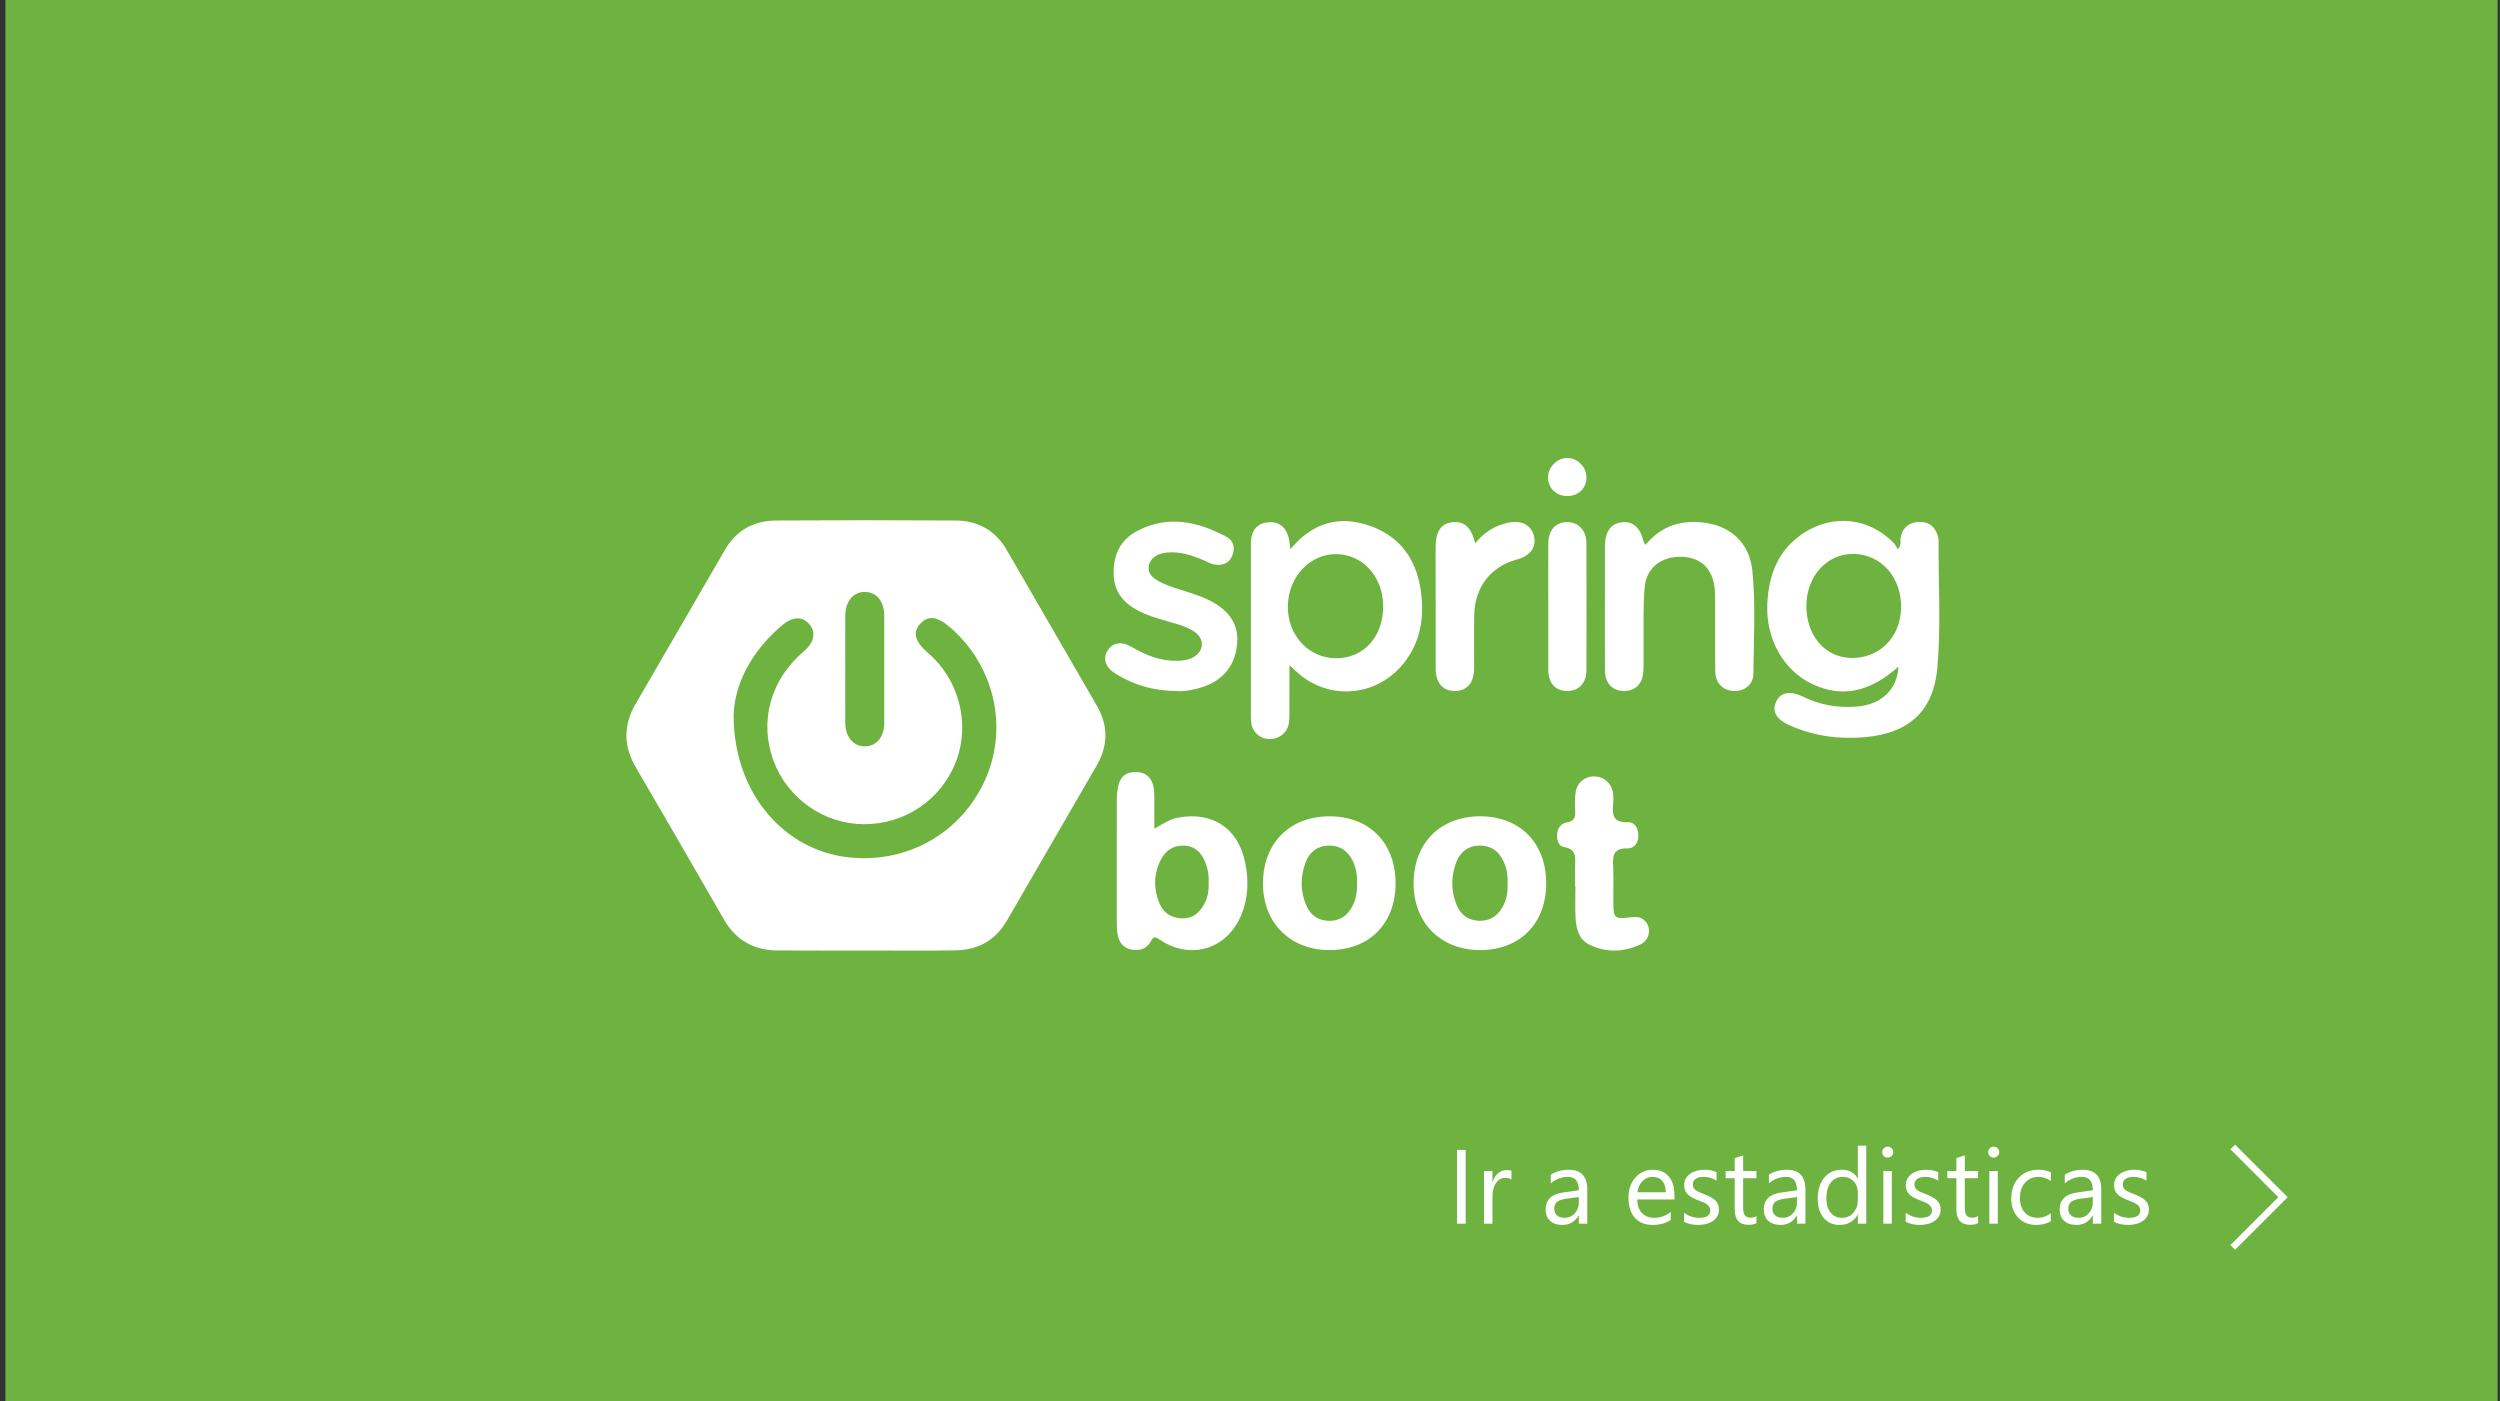 <svg width="380" height="213" viewBox="0 0 380 213" fill="none" xmlns="http://www.w3.org/2000/svg">
<rect x="0" y="0" width="380" height="213" fill="#333333" stroke="none"/>
<rect width="378.808" height="213" transform="translate(0.826)" fill="#6EB340"/>
<g clip-path="url(#clip0_186_28)">
<path d="M412.925 13H-32.925V201H412.925V13Z" fill="#6EB340"/>
<path d="M131.515 144.478C127.076 144.478 122.635 144.505 118.196 144.47C114.614 144.441 111.872 142.94 110.069 139.814C105.621 132.096 101.179 124.375 96.674 116.689C94.752 113.411 94.717 110.239 96.632 106.958C101.179 99.169 105.675 91.348 110.208 83.546C111.914 80.609 114.577 79.138 117.941 79.118C127.046 79.059 136.154 79.059 145.259 79.118C148.625 79.14 151.285 80.612 152.992 83.549C157.579 91.448 162.144 99.358 166.719 107.262C168.485 110.312 168.443 113.343 166.677 116.385C162.122 124.236 157.584 132.098 153.037 139.954C151.298 142.957 148.608 144.412 145.17 144.458C140.622 144.524 136.067 144.478 131.515 144.478ZM111.511 108.767C111.526 120.579 119.194 129.252 128.986 130.316C137.895 131.286 146.062 126.664 149.718 118.584C153.292 110.687 151.216 101.358 144.578 95.497C142.51 93.671 141.093 93.47 139.857 94.829C138.668 96.136 139.072 97.558 141.132 99.323C145.757 103.284 147.486 109.962 145.356 115.631C143.146 121.509 137.598 125.313 131.282 125.276C125.203 125.242 119.692 121.359 117.567 115.614C115.362 109.649 117.138 103.255 122.184 99.003C123.739 97.691 124.071 96.151 123.061 94.932C122.001 93.651 120.527 93.664 118.87 95.054C114.032 99.11 111.59 104.29 111.511 108.767ZM128.478 101.659C128.478 104.413 128.455 107.164 128.485 109.918C128.508 112.067 129.768 113.492 131.529 113.445C133.236 113.401 134.4 112.013 134.405 109.945C134.417 104.496 134.417 99.047 134.405 93.598C134.4 91.399 133.238 89.987 131.467 89.972C129.716 89.958 128.503 91.392 128.483 93.568C128.46 96.266 128.478 98.961 128.478 101.659Z" fill="white"/>
<path d="M288.572 101.321C284.166 105.252 279.933 106.08 275.487 103.987C271.053 101.899 268.368 97.066 268.633 91.737C268.851 87.358 270.268 83.586 274.109 81.05C278.64 78.058 284.191 78.7 287.899 82.602C288.124 82.839 288.258 83.16 288.458 83.485C289.085 82.817 288.81 82.293 288.882 81.831C289.112 80.354 289.974 79.493 291.458 79.348C292.932 79.204 293.989 79.84 294.487 81.263C294.579 81.527 294.668 81.808 294.666 82.083C294.609 88.545 295.047 95.027 294.482 101.468C293.908 108.033 290.227 111.426 283.576 112.04C279.601 112.407 275.749 111.901 272.076 110.273C270.018 109.36 269.297 108.182 269.956 106.704C270.61 105.238 272.078 104.922 274.047 105.891C276.668 107.179 279.435 107.641 282.328 107.392C286.004 107.066 288.382 104.794 288.572 101.321ZM274.57 92.09C274.553 96.56 277.352 99.872 281.253 100.004C285.563 100.148 288.83 96.978 288.966 92.518C289.11 87.828 285.969 84.227 281.701 84.193C277.681 84.161 274.587 87.586 274.57 92.09Z" fill="white"/>
<path d="M196.153 83.473C199.499 79.422 203.571 78.291 208.23 79.926C213.301 81.706 215.619 85.698 216.082 90.787C216.441 94.731 215.592 98.42 212.815 101.451C208.565 106.089 201.505 106.322 196.987 102.016C196.755 101.793 196.509 101.583 195.992 101.113C195.992 103.651 195.999 105.867 195.987 108.082C195.982 108.755 196.012 109.445 195.873 110.097C195.571 111.502 194.295 112.403 192.861 112.329C191.419 112.256 190.315 111.235 190.181 109.754C190.102 108.86 190.144 107.955 190.141 107.056C190.139 99.238 190.139 91.419 190.141 83.6C190.141 83.037 190.116 82.472 190.181 81.914C190.354 80.438 191.211 79.549 192.702 79.388C194.188 79.226 195.246 79.919 195.746 81.297C195.972 81.906 195.997 82.585 196.153 83.473ZM203.051 100.058C207.282 100.08 210.266 96.78 210.244 92.104C210.224 87.718 207.197 84.323 203.217 84.225C199.175 84.124 195.833 87.644 195.751 92.09C195.667 96.516 198.895 100.036 203.051 100.058Z" fill="white"/>
<path d="M250.12 82.807C252.612 79.811 255.783 78.935 259.389 79.495C263.307 80.105 265.958 82.761 266.357 86.734C266.879 91.943 266.562 97.181 266.515 102.405C266.5 104.075 265.202 105.069 263.565 105.027C261.908 104.983 260.746 103.854 260.722 102.082C260.675 98.596 260.712 95.111 260.704 91.625C260.702 90.895 260.702 90.161 260.627 89.436C260.333 86.474 258.527 84.731 255.696 84.633C252.6 84.526 250.261 86.247 249.994 89.236C249.731 92.136 249.855 95.074 249.818 97.994C249.801 99.343 249.858 100.694 249.786 102.041C249.684 103.95 248.547 105.049 246.814 105.027C245.082 105.007 243.977 103.867 243.96 101.935C243.925 98.224 243.95 94.516 243.95 90.805C243.95 88.22 243.945 85.632 243.953 83.047C243.958 80.864 244.805 79.625 246.432 79.397C248.171 79.153 249.31 80.144 249.838 82.35C249.863 82.442 249.947 82.526 250.12 82.807Z" fill="white"/>
<path d="M175.463 125.962C176.79 125.222 177.799 124.503 179.059 124.275C184.271 123.335 188.15 125.839 189.249 131.017C189.856 133.868 189.75 136.723 188.509 139.44C186.25 144.387 180.85 145.9 176.303 142.84C175.688 142.426 175.386 142.213 174.94 143.053C174.311 144.233 173.179 144.59 171.879 144.306C170.581 144.022 170.041 143.072 169.853 141.878C169.773 141.381 169.753 140.872 169.753 140.368C169.746 134.069 169.744 127.771 169.756 121.47C169.758 120.855 169.828 120.236 169.934 119.631C170.194 118.15 171.103 117.328 172.632 117.342C174.145 117.357 175.064 118.182 175.344 119.648C175.438 120.14 175.45 120.652 175.455 121.156C175.473 122.669 175.463 124.184 175.463 125.962ZM183.701 134.182C183.795 133.203 183.624 132.209 183.28 131.252C182.75 129.78 181.814 128.676 180.142 128.544C178.438 128.412 177.172 129.225 176.429 130.713C175.339 132.897 175.317 135.168 176.27 137.386C176.867 138.774 178.041 139.53 179.617 139.596C181.249 139.665 182.289 138.774 183.01 137.479C183.565 136.485 183.78 135.376 183.701 134.182Z" fill="white"/>
<path d="M179.072 105.049C175.282 105.025 172.282 104.099 169.528 102.376C167.997 101.419 167.581 100.087 168.381 98.839C169.127 97.676 170.502 97.443 171.983 98.317C174.118 99.578 176.35 100.486 178.888 100.442C179.691 100.43 180.476 100.356 181.212 99.994C183.042 99.091 183.201 97.091 181.494 95.982C180.095 95.074 178.453 94.743 176.88 94.273C175.624 93.899 174.378 93.514 173.209 92.927C170.937 91.786 169.404 90.141 169.283 87.458C169.149 84.496 170.194 82.11 172.872 80.7C177.511 78.254 182.024 79.265 186.376 81.559C187.523 82.163 187.796 83.324 187.29 84.496C186.768 85.713 185.693 86.036 184.452 85.772C183.961 85.666 183.508 85.395 183.042 85.192C181.682 84.599 180.295 84.114 178.802 83.98C176.587 83.779 175.029 84.469 174.663 85.83C174.311 87.133 175.173 88.097 177.551 88.998C179.619 89.781 181.801 90.251 183.798 91.238C186.847 92.743 188.269 94.91 188.056 97.72C187.8 101.074 185.975 103.394 182.755 104.444C181.39 104.89 179.996 105.113 179.072 105.049Z" fill="white"/>
<path d="M212.127 134.282C212.124 140.394 208.097 144.438 202.043 144.414C196.046 144.389 191.93 140.213 191.972 134.201C192.016 128.111 196.064 124.069 202.11 124.079C208.151 124.089 212.129 128.14 212.127 134.282ZM206.259 134.231C206.321 133.034 206.125 131.888 205.59 130.804C204.844 129.298 203.623 128.48 201.936 128.529C200.235 128.578 199.043 129.499 198.461 131.058C197.622 133.298 197.622 135.557 198.62 137.765C199.259 139.18 200.428 139.924 201.969 139.969C203.432 140.01 204.589 139.354 205.362 138.101C206.09 136.909 206.326 135.604 206.259 134.231Z" fill="white"/>
<path d="M235.021 134.282C235.018 140.394 230.991 144.438 224.935 144.414C218.938 144.389 214.821 140.211 214.866 134.199C214.911 128.108 218.958 124.067 225.004 124.079C231.045 124.089 235.023 128.14 235.021 134.282ZM229.148 134.187C229.212 133.046 229.017 131.959 228.534 130.916C227.828 129.389 226.634 128.52 224.952 128.525C223.184 128.527 221.945 129.462 221.336 131.1C220.523 133.288 220.528 135.496 221.452 137.655C222.057 139.068 223.174 139.876 224.732 139.959C226.357 140.044 227.57 139.31 228.358 137.92C229.019 136.762 229.23 135.499 229.148 134.187Z" fill="white"/>
<path d="M224.234 82.572C225.552 80.939 227.196 79.897 229.193 79.461C231.229 79.015 232.725 79.777 233.146 81.407C233.594 83.143 232.631 84.494 230.552 85.049C226.594 86.107 224.162 89.243 224.08 93.5C224.028 96.197 224.088 98.895 224.065 101.593C224.046 103.852 222.938 105.076 221.024 105.022C219.223 104.973 218.225 103.759 218.22 101.531C218.207 95.404 218.212 89.279 218.217 83.152C218.22 80.783 219.022 79.591 220.731 79.378C222.52 79.155 223.634 80.141 224.234 82.572Z" fill="white"/>
<path d="M239.407 134.728C239.407 133.773 239.407 132.818 239.407 131.863C239.407 130.522 239.796 129.068 237.684 128.742C236.911 128.622 236.606 127.673 236.675 126.799C236.752 125.834 237.3 125.139 238.191 125C239.353 124.816 239.469 124.177 239.422 123.242C239.378 122.346 239.363 121.435 239.479 120.552C239.687 118.965 240.869 117.984 242.372 118.018C243.866 118.052 245.008 119.11 245.189 120.657C245.241 121.1 245.256 121.558 245.213 122.003C245.05 123.661 245.025 125.066 247.435 124.978C248.5 124.938 249.028 125.895 249.035 127.002C249.043 128.162 248.362 128.98 247.346 128.958C245.164 128.909 245.114 130.121 245.199 131.719C245.298 133.624 245.199 135.538 245.228 137.447C245.26 139.506 245.474 139.677 247.507 139.469C248.24 139.393 248.973 139.239 249.657 139.677C251.084 140.59 250.99 142.771 249.32 143.56C246.806 144.747 244.153 144.828 241.602 143.596C239.977 142.813 239.593 141.212 239.492 139.611C239.39 137.988 239.469 136.355 239.469 134.728C239.447 134.728 239.427 134.728 239.407 134.728Z" fill="white"/>
<path d="M235.338 92.219C235.338 89.018 235.323 85.813 235.343 82.611C235.355 80.567 236.453 79.358 238.216 79.365C239.962 79.373 241.129 80.614 241.136 82.594C241.156 89.001 241.156 95.407 241.139 101.813C241.134 103.832 240.029 105.007 238.236 105.027C236.438 105.044 235.355 103.874 235.343 101.832C235.326 98.626 235.338 95.424 235.338 92.219Z" fill="white"/>
<path d="M238.144 69.613C239.685 69.562 241.099 70.906 241.144 72.465C241.191 74.127 239.999 75.361 238.315 75.4C236.611 75.437 235.343 74.274 235.301 72.639C235.261 71.084 236.594 69.664 238.144 69.613Z" fill="white"/>
</g>
<path d="M222.784 186H221.47V174.785H222.784V186ZM229.744 179.29C229.52 179.118 229.197 179.032 228.775 179.032C228.227 179.032 227.768 179.29 227.398 179.806C227.033 180.322 226.851 181.026 226.851 181.918V186H225.568V177.992H226.851V179.642H226.882C227.065 179.079 227.343 178.641 227.719 178.328C228.094 178.01 228.514 177.851 228.978 177.851C229.312 177.851 229.567 177.887 229.744 177.96V179.29ZM241.264 186H239.981V184.749H239.95C239.392 185.708 238.571 186.188 237.487 186.188C236.689 186.188 236.063 185.977 235.61 185.554C235.161 185.132 234.937 184.571 234.937 183.873C234.937 182.376 235.818 181.506 237.581 181.261L239.981 180.924C239.981 179.564 239.431 178.883 238.331 178.883C237.367 178.883 236.496 179.212 235.719 179.869V178.555C236.507 178.054 237.414 177.804 238.441 177.804C240.323 177.804 241.264 178.8 241.264 180.792V186ZM239.981 181.949L238.05 182.215C237.455 182.298 237.007 182.447 236.705 182.661C236.402 182.869 236.251 183.242 236.251 183.779C236.251 184.17 236.389 184.491 236.666 184.741C236.947 184.986 237.32 185.108 237.784 185.108C238.42 185.108 238.944 184.887 239.356 184.444C239.773 183.995 239.981 183.43 239.981 182.747V181.949ZM254.512 182.317H248.858C248.879 183.208 249.118 183.896 249.577 184.381C250.036 184.866 250.667 185.108 251.47 185.108C252.372 185.108 253.201 184.811 253.957 184.217V185.421C253.253 185.932 252.322 186.188 251.165 186.188C250.033 186.188 249.145 185.825 248.498 185.101C247.852 184.371 247.528 183.346 247.528 182.027C247.528 180.781 247.88 179.767 248.584 178.985C249.293 178.198 250.172 177.804 251.22 177.804C252.268 177.804 253.078 178.143 253.652 178.821C254.225 179.499 254.512 180.44 254.512 181.644V182.317ZM253.198 181.229C253.193 180.489 253.013 179.913 252.659 179.501C252.309 179.089 251.822 178.883 251.196 178.883C250.591 178.883 250.078 179.1 249.655 179.532C249.233 179.965 248.972 180.531 248.873 181.229H253.198ZM255.974 185.711V184.334C256.673 184.85 257.442 185.108 258.282 185.108C259.408 185.108 259.971 184.733 259.971 183.982C259.971 183.769 259.921 183.589 259.822 183.443C259.728 183.291 259.598 183.159 259.431 183.044C259.269 182.929 259.077 182.827 258.852 182.739C258.633 182.645 258.396 182.549 258.141 182.449C257.786 182.309 257.473 182.168 257.202 182.027C256.936 181.881 256.712 181.72 256.53 181.542C256.352 181.36 256.217 181.154 256.123 180.924C256.034 180.695 255.99 180.427 255.99 180.119C255.99 179.744 256.076 179.413 256.248 179.126C256.42 178.834 256.65 178.591 256.936 178.398C257.223 178.2 257.549 178.052 257.914 177.953C258.284 177.854 258.665 177.804 259.056 177.804C259.749 177.804 260.37 177.924 260.917 178.164V179.462C260.328 179.076 259.65 178.883 258.884 178.883C258.644 178.883 258.427 178.912 258.235 178.969C258.042 179.021 257.875 179.097 257.734 179.196C257.599 179.295 257.492 179.415 257.413 179.556C257.34 179.691 257.304 179.843 257.304 180.009C257.304 180.218 257.34 180.393 257.413 180.533C257.492 180.674 257.604 180.799 257.75 180.909C257.896 181.018 258.073 181.117 258.282 181.206C258.49 181.295 258.727 181.391 258.993 181.495C259.348 181.631 259.666 181.772 259.947 181.918C260.229 182.058 260.469 182.22 260.667 182.403C260.865 182.58 261.016 182.786 261.12 183.02C261.23 183.255 261.285 183.534 261.285 183.857C261.285 184.253 261.196 184.598 261.019 184.889C260.847 185.181 260.615 185.424 260.323 185.617C260.031 185.81 259.694 185.953 259.314 186.047C258.933 186.141 258.534 186.188 258.117 186.188C257.294 186.188 256.579 186.029 255.974 185.711ZM266.978 185.922C266.676 186.089 266.277 186.172 265.781 186.172C264.379 186.172 263.678 185.39 263.678 183.826V179.087H262.301V177.992H263.678V176.037L264.96 175.622V177.992H266.978V179.087H264.96V183.599C264.96 184.136 265.051 184.519 265.234 184.749C265.416 184.978 265.719 185.093 266.141 185.093C266.464 185.093 266.743 185.004 266.978 184.827V185.922ZM274.423 186H273.141V184.749H273.109C272.551 185.708 271.73 186.188 270.646 186.188C269.848 186.188 269.222 185.977 268.769 185.554C268.32 185.132 268.096 184.571 268.096 183.873C268.096 182.376 268.977 181.506 270.74 181.261L273.141 180.924C273.141 179.564 272.59 178.883 271.49 178.883C270.526 178.883 269.655 179.212 268.878 179.869V178.555C269.666 178.054 270.573 177.804 271.6 177.804C273.482 177.804 274.423 178.8 274.423 180.792V186ZM273.141 181.949L271.209 182.215C270.614 182.298 270.166 182.447 269.864 182.661C269.561 182.869 269.41 183.242 269.41 183.779C269.41 184.17 269.548 184.491 269.825 184.741C270.106 184.986 270.479 185.108 270.943 185.108C271.579 185.108 272.103 184.887 272.515 184.444C272.932 183.995 273.141 183.43 273.141 182.747V181.949ZM283.675 186H282.392V184.639H282.361C281.767 185.672 280.849 186.188 279.608 186.188C278.602 186.188 277.796 185.831 277.192 185.116C276.592 184.397 276.292 183.419 276.292 182.184C276.292 180.859 276.626 179.798 277.293 179.001C277.961 178.203 278.85 177.804 279.96 177.804C281.06 177.804 281.86 178.237 282.361 179.102H282.392V174.144H283.675V186ZM282.392 182.379V181.198C282.392 180.552 282.178 180.004 281.751 179.556C281.323 179.108 280.781 178.883 280.124 178.883C279.342 178.883 278.727 179.17 278.279 179.744C277.83 180.317 277.606 181.11 277.606 182.121C277.606 183.044 277.82 183.774 278.247 184.311C278.68 184.843 279.259 185.108 279.983 185.108C280.698 185.108 281.276 184.85 281.72 184.334C282.168 183.818 282.392 183.166 282.392 182.379ZM286.928 175.958C286.699 175.958 286.503 175.88 286.342 175.724C286.18 175.567 286.099 175.369 286.099 175.129C286.099 174.89 286.18 174.692 286.342 174.535C286.503 174.373 286.699 174.293 286.928 174.293C287.163 174.293 287.361 174.373 287.522 174.535C287.689 174.692 287.773 174.89 287.773 175.129C287.773 175.359 287.689 175.554 287.522 175.716C287.361 175.878 287.163 175.958 286.928 175.958ZM287.554 186H286.271V177.992H287.554V186ZM289.665 185.711V184.334C290.364 184.85 291.133 185.108 291.972 185.108C293.099 185.108 293.662 184.733 293.662 183.982C293.662 183.769 293.612 183.589 293.513 183.443C293.419 183.291 293.289 183.159 293.122 183.044C292.96 182.929 292.767 182.827 292.543 182.739C292.324 182.645 292.087 182.549 291.832 182.449C291.477 182.309 291.164 182.168 290.893 182.027C290.627 181.881 290.403 181.72 290.221 181.542C290.043 181.36 289.908 181.154 289.814 180.924C289.725 180.695 289.681 180.427 289.681 180.119C289.681 179.744 289.767 179.413 289.939 179.126C290.111 178.834 290.34 178.591 290.627 178.398C290.914 178.2 291.24 178.052 291.605 177.953C291.975 177.854 292.356 177.804 292.747 177.804C293.44 177.804 294.06 177.924 294.608 178.164V179.462C294.019 179.076 293.341 178.883 292.575 178.883C292.335 178.883 292.118 178.912 291.925 178.969C291.733 179.021 291.566 179.097 291.425 179.196C291.289 179.295 291.182 179.415 291.104 179.556C291.031 179.691 290.995 179.843 290.995 180.009C290.995 180.218 291.031 180.393 291.104 180.533C291.182 180.674 291.295 180.799 291.441 180.909C291.587 181.018 291.764 181.117 291.972 181.206C292.181 181.295 292.418 181.391 292.684 181.495C293.039 181.631 293.357 181.772 293.638 181.918C293.92 182.058 294.16 182.22 294.358 182.403C294.556 182.58 294.707 182.786 294.811 183.02C294.921 183.255 294.975 183.534 294.975 183.857C294.975 184.253 294.887 184.598 294.71 184.889C294.537 185.181 294.305 185.424 294.014 185.617C293.722 185.81 293.385 185.953 293.005 186.047C292.624 186.141 292.225 186.188 291.808 186.188C290.984 186.188 290.27 186.029 289.665 185.711ZM300.669 185.922C300.366 186.089 299.968 186.172 299.472 186.172C298.07 186.172 297.369 185.39 297.369 183.826V179.087H295.992V177.992H297.369V176.037L298.651 175.622V177.992H300.669V179.087H298.651V183.599C298.651 184.136 298.742 184.519 298.925 184.749C299.107 184.978 299.41 185.093 299.832 185.093C300.155 185.093 300.434 185.004 300.669 184.827V185.922ZM303.038 175.958C302.809 175.958 302.614 175.88 302.452 175.724C302.29 175.567 302.209 175.369 302.209 175.129C302.209 174.89 302.29 174.692 302.452 174.535C302.614 174.373 302.809 174.293 303.038 174.293C303.273 174.293 303.471 174.373 303.633 174.535C303.8 174.692 303.883 174.89 303.883 175.129C303.883 175.359 303.8 175.554 303.633 175.716C303.471 175.878 303.273 175.958 303.038 175.958ZM303.664 186H302.381V177.992H303.664V186ZM311.719 185.632C311.104 186.003 310.374 186.188 309.529 186.188C308.388 186.188 307.465 185.818 306.761 185.077C306.062 184.332 305.713 183.367 305.713 182.184C305.713 180.865 306.091 179.806 306.847 179.008C307.603 178.206 308.612 177.804 309.874 177.804C310.577 177.804 311.198 177.934 311.735 178.195V179.509C311.14 179.092 310.504 178.883 309.827 178.883C309.008 178.883 308.336 179.178 307.809 179.767C307.288 180.351 307.027 181.12 307.027 182.074C307.027 183.013 307.272 183.753 307.762 184.295C308.257 184.837 308.919 185.108 309.748 185.108C310.447 185.108 311.104 184.876 311.719 184.412V185.632ZM319.391 186H318.109V184.749H318.077C317.519 185.708 316.698 186.188 315.614 186.188C314.816 186.188 314.191 185.977 313.737 185.554C313.289 185.132 313.064 184.571 313.064 183.873C313.064 182.376 313.945 181.506 315.708 181.261L318.109 180.924C318.109 179.564 317.559 178.883 316.458 178.883C315.494 178.883 314.623 179.212 313.846 179.869V178.555C314.634 178.054 315.541 177.804 316.568 177.804C318.45 177.804 319.391 178.8 319.391 180.792V186ZM318.109 181.949L316.177 182.215C315.583 182.298 315.134 182.447 314.832 182.661C314.529 182.869 314.378 183.242 314.378 183.779C314.378 184.17 314.516 184.491 314.793 184.741C315.074 184.986 315.447 185.108 315.911 185.108C316.547 185.108 317.071 184.887 317.483 184.444C317.9 183.995 318.109 183.43 318.109 182.747V181.949ZM321.323 185.711V184.334C322.021 184.85 322.79 185.108 323.63 185.108C324.756 185.108 325.319 184.733 325.319 183.982C325.319 183.769 325.27 183.589 325.171 183.443C325.077 183.291 324.946 183.159 324.78 183.044C324.618 182.929 324.425 182.827 324.201 182.739C323.982 182.645 323.745 182.549 323.489 182.449C323.135 182.309 322.822 182.168 322.551 182.027C322.285 181.881 322.061 181.72 321.878 181.542C321.701 181.36 321.565 181.154 321.471 180.924C321.383 180.695 321.338 180.427 321.338 180.119C321.338 179.744 321.424 179.413 321.597 179.126C321.769 178.834 321.998 178.591 322.285 178.398C322.572 178.2 322.897 178.052 323.262 177.953C323.632 177.854 324.013 177.804 324.404 177.804C325.098 177.804 325.718 177.924 326.265 178.164V179.462C325.676 179.076 324.998 178.883 324.232 178.883C323.992 178.883 323.776 178.912 323.583 178.969C323.39 179.021 323.223 179.097 323.082 179.196C322.947 179.295 322.84 179.415 322.762 179.556C322.689 179.691 322.652 179.843 322.652 180.009C322.652 180.218 322.689 180.393 322.762 180.533C322.84 180.674 322.952 180.799 323.098 180.909C323.244 181.018 323.421 181.117 323.63 181.206C323.838 181.295 324.076 181.391 324.342 181.495C324.696 181.631 325.014 181.772 325.296 181.918C325.577 182.058 325.817 182.22 326.015 182.403C326.213 182.58 326.364 182.786 326.469 183.02C326.578 183.255 326.633 183.534 326.633 183.857C326.633 184.253 326.544 184.598 326.367 184.889C326.195 185.181 325.963 185.424 325.671 185.617C325.379 185.81 325.043 185.953 324.662 186.047C324.282 186.141 323.883 186.188 323.466 186.188C322.642 186.188 321.928 186.029 321.323 185.711Z" fill="white"/>
<path d="M339.028 189.253L346.301 181.972L339.028 174.691L339.731 173.987L347.724 181.972L339.731 189.957L339.028 189.253Z" fill="white"/>
<defs>
<clipPath id="clip0_186_28">
<rect width="278" height="188" fill="white" transform="translate(51 13)"/>
</clipPath>
</defs>
</svg>
